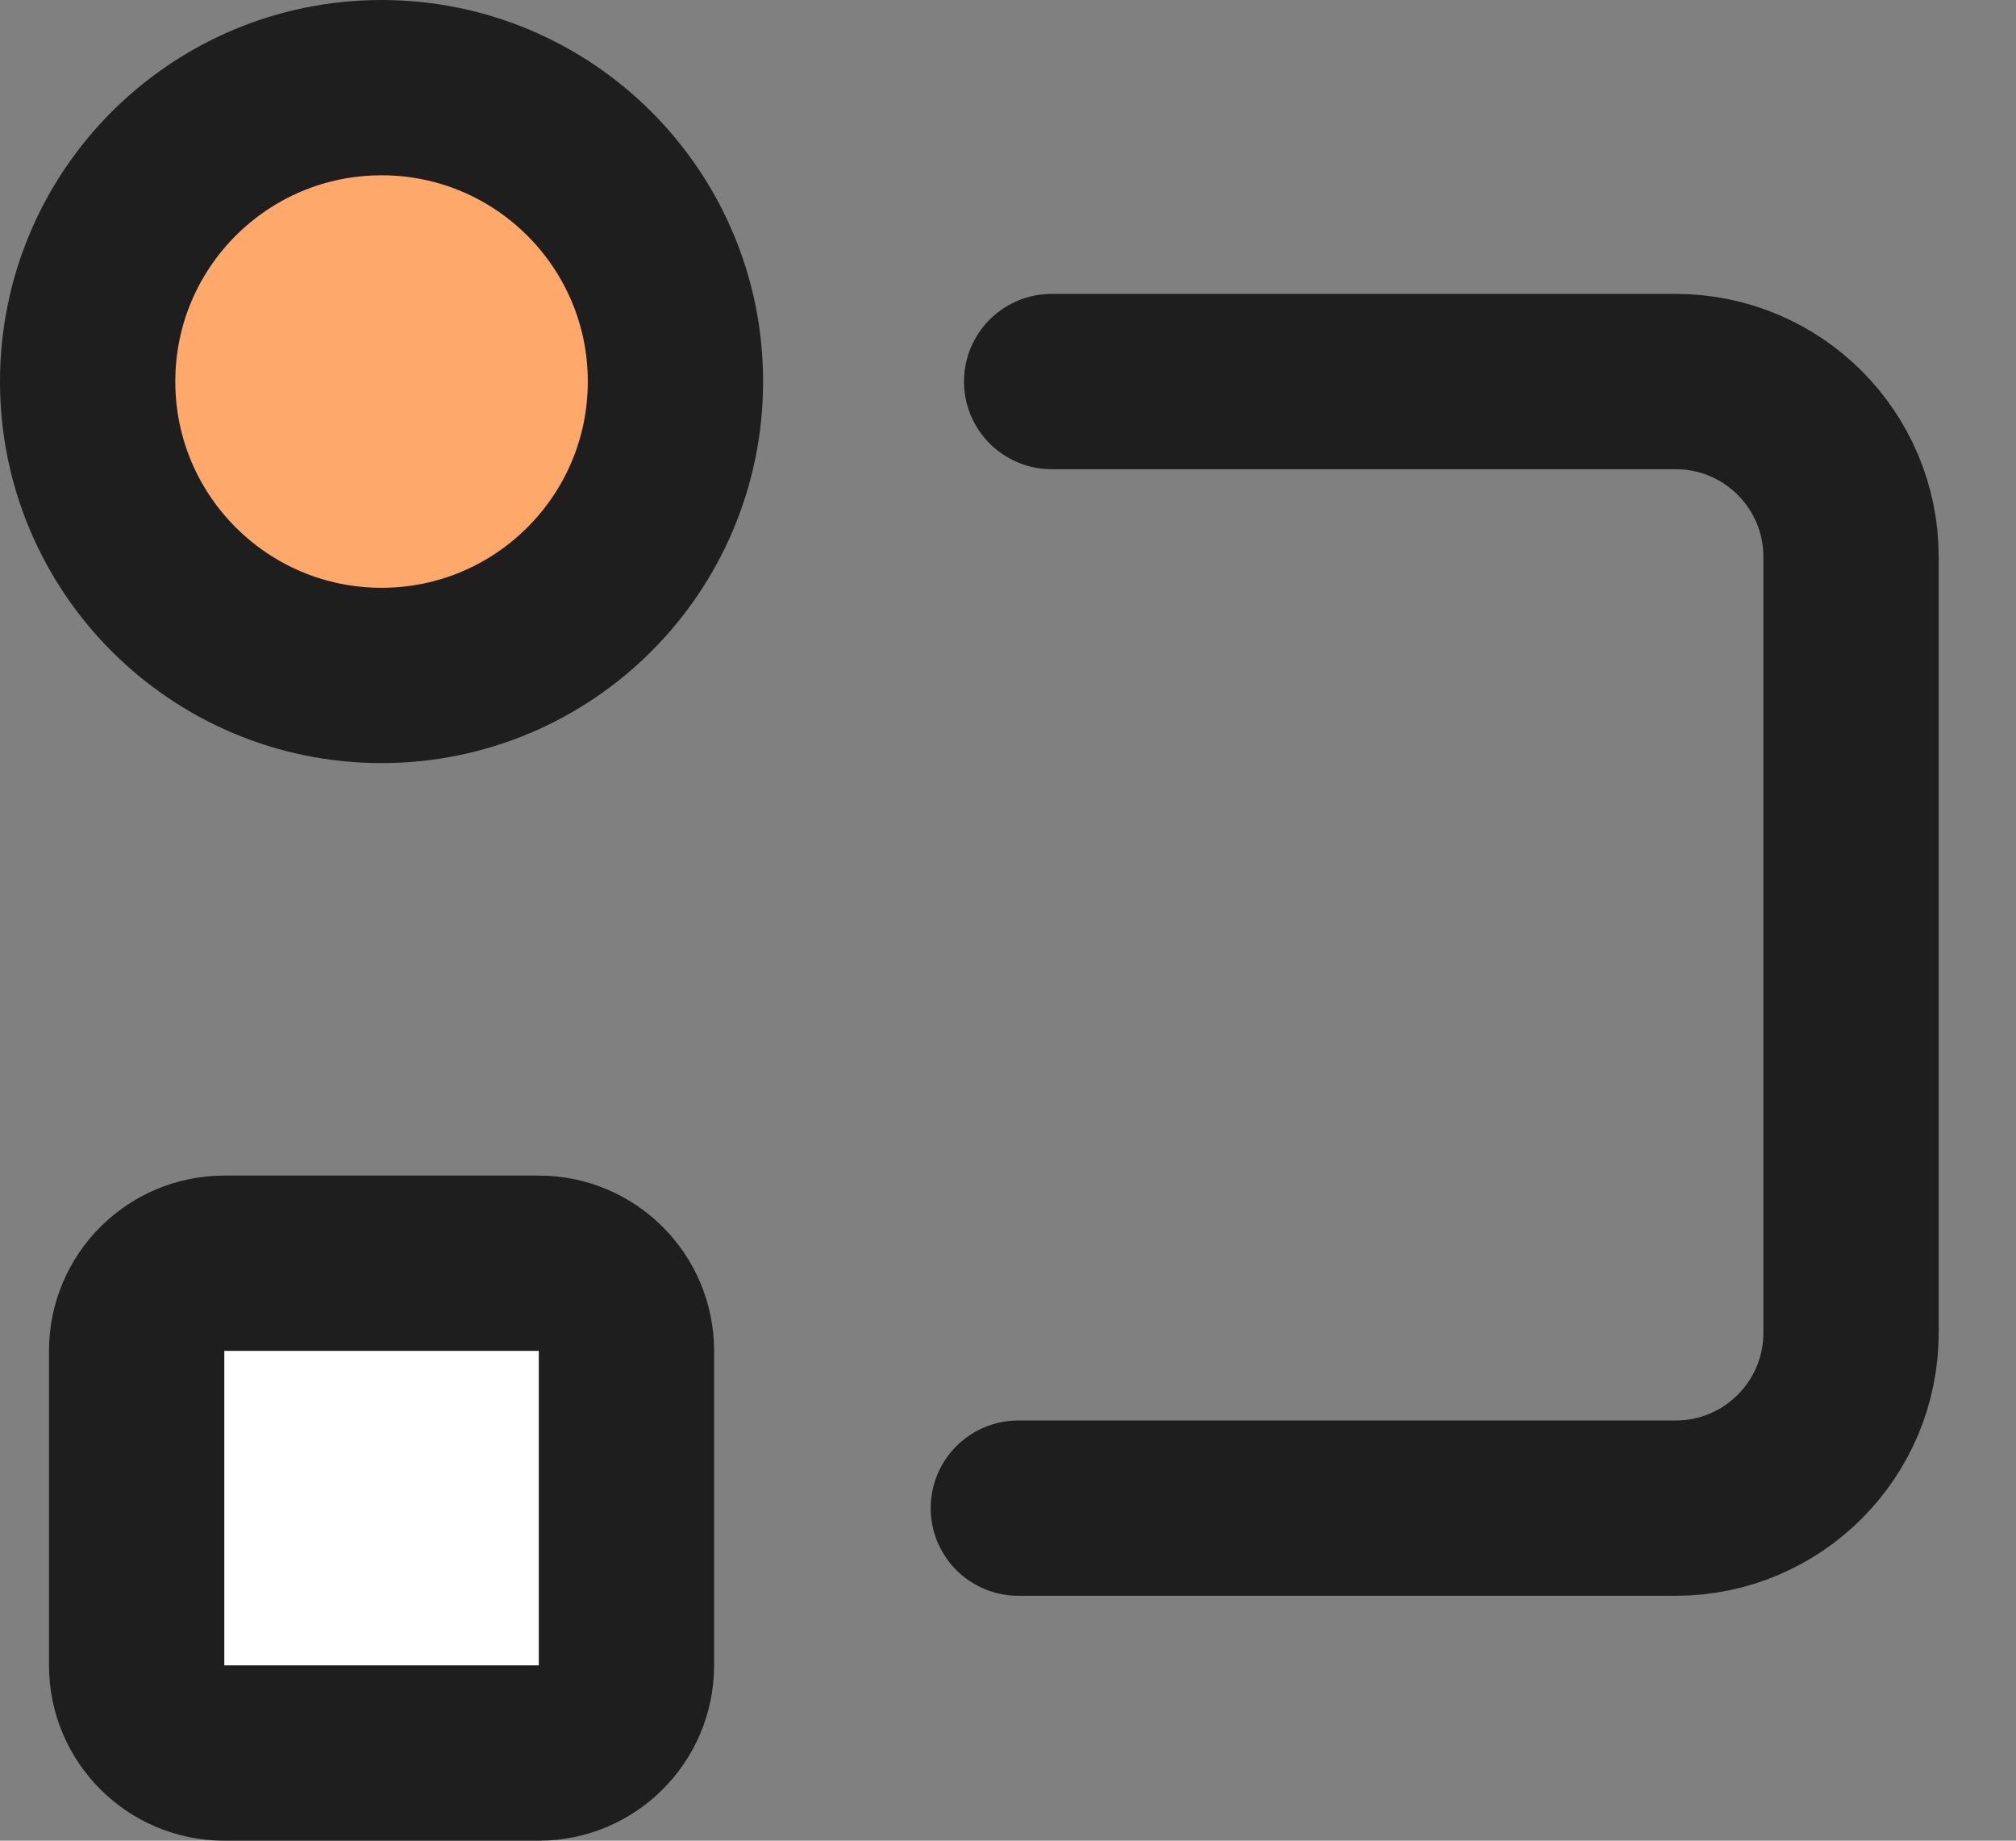 <svg width="23" height="21" viewBox="0 0 23 21" fill="none" xmlns="http://www.w3.org/2000/svg">
<rect x="0" y="0" width="23" height="21" fill="#808080" stroke="none"/>
<path d="M4.353 7.706C6.205 7.706 7.706 6.205 7.706 4.353C7.706 2.501 6.205 1 4.353 1C2.501 1 1 2.501 1 4.353C1 6.205 2.501 7.706 4.353 7.706Z" fill="#FFA86B" stroke="#1E1E1E" stroke-width="2" stroke-linejoin="round"/>
<path d="M7.147 15.412C7.147 14.86 6.699 14.412 6.147 14.412H2.559C2.007 14.412 1.559 14.86 1.559 15.412V19C1.559 19.552 2.007 20 2.559 20H6.147C6.699 20 7.147 19.552 7.147 19V15.412Z" fill="white" stroke="#1E1E1E" stroke-width="2" stroke-linejoin="round"/>
<path d="M11.998 4.353H19.118C20.222 4.353 21.118 5.248 21.118 6.353V15.206C21.118 16.31 20.222 17.206 19.118 17.206H11.618" stroke="#1E1E1E" stroke-width="2" stroke-linecap="round" stroke-linejoin="round"/>
</svg>

